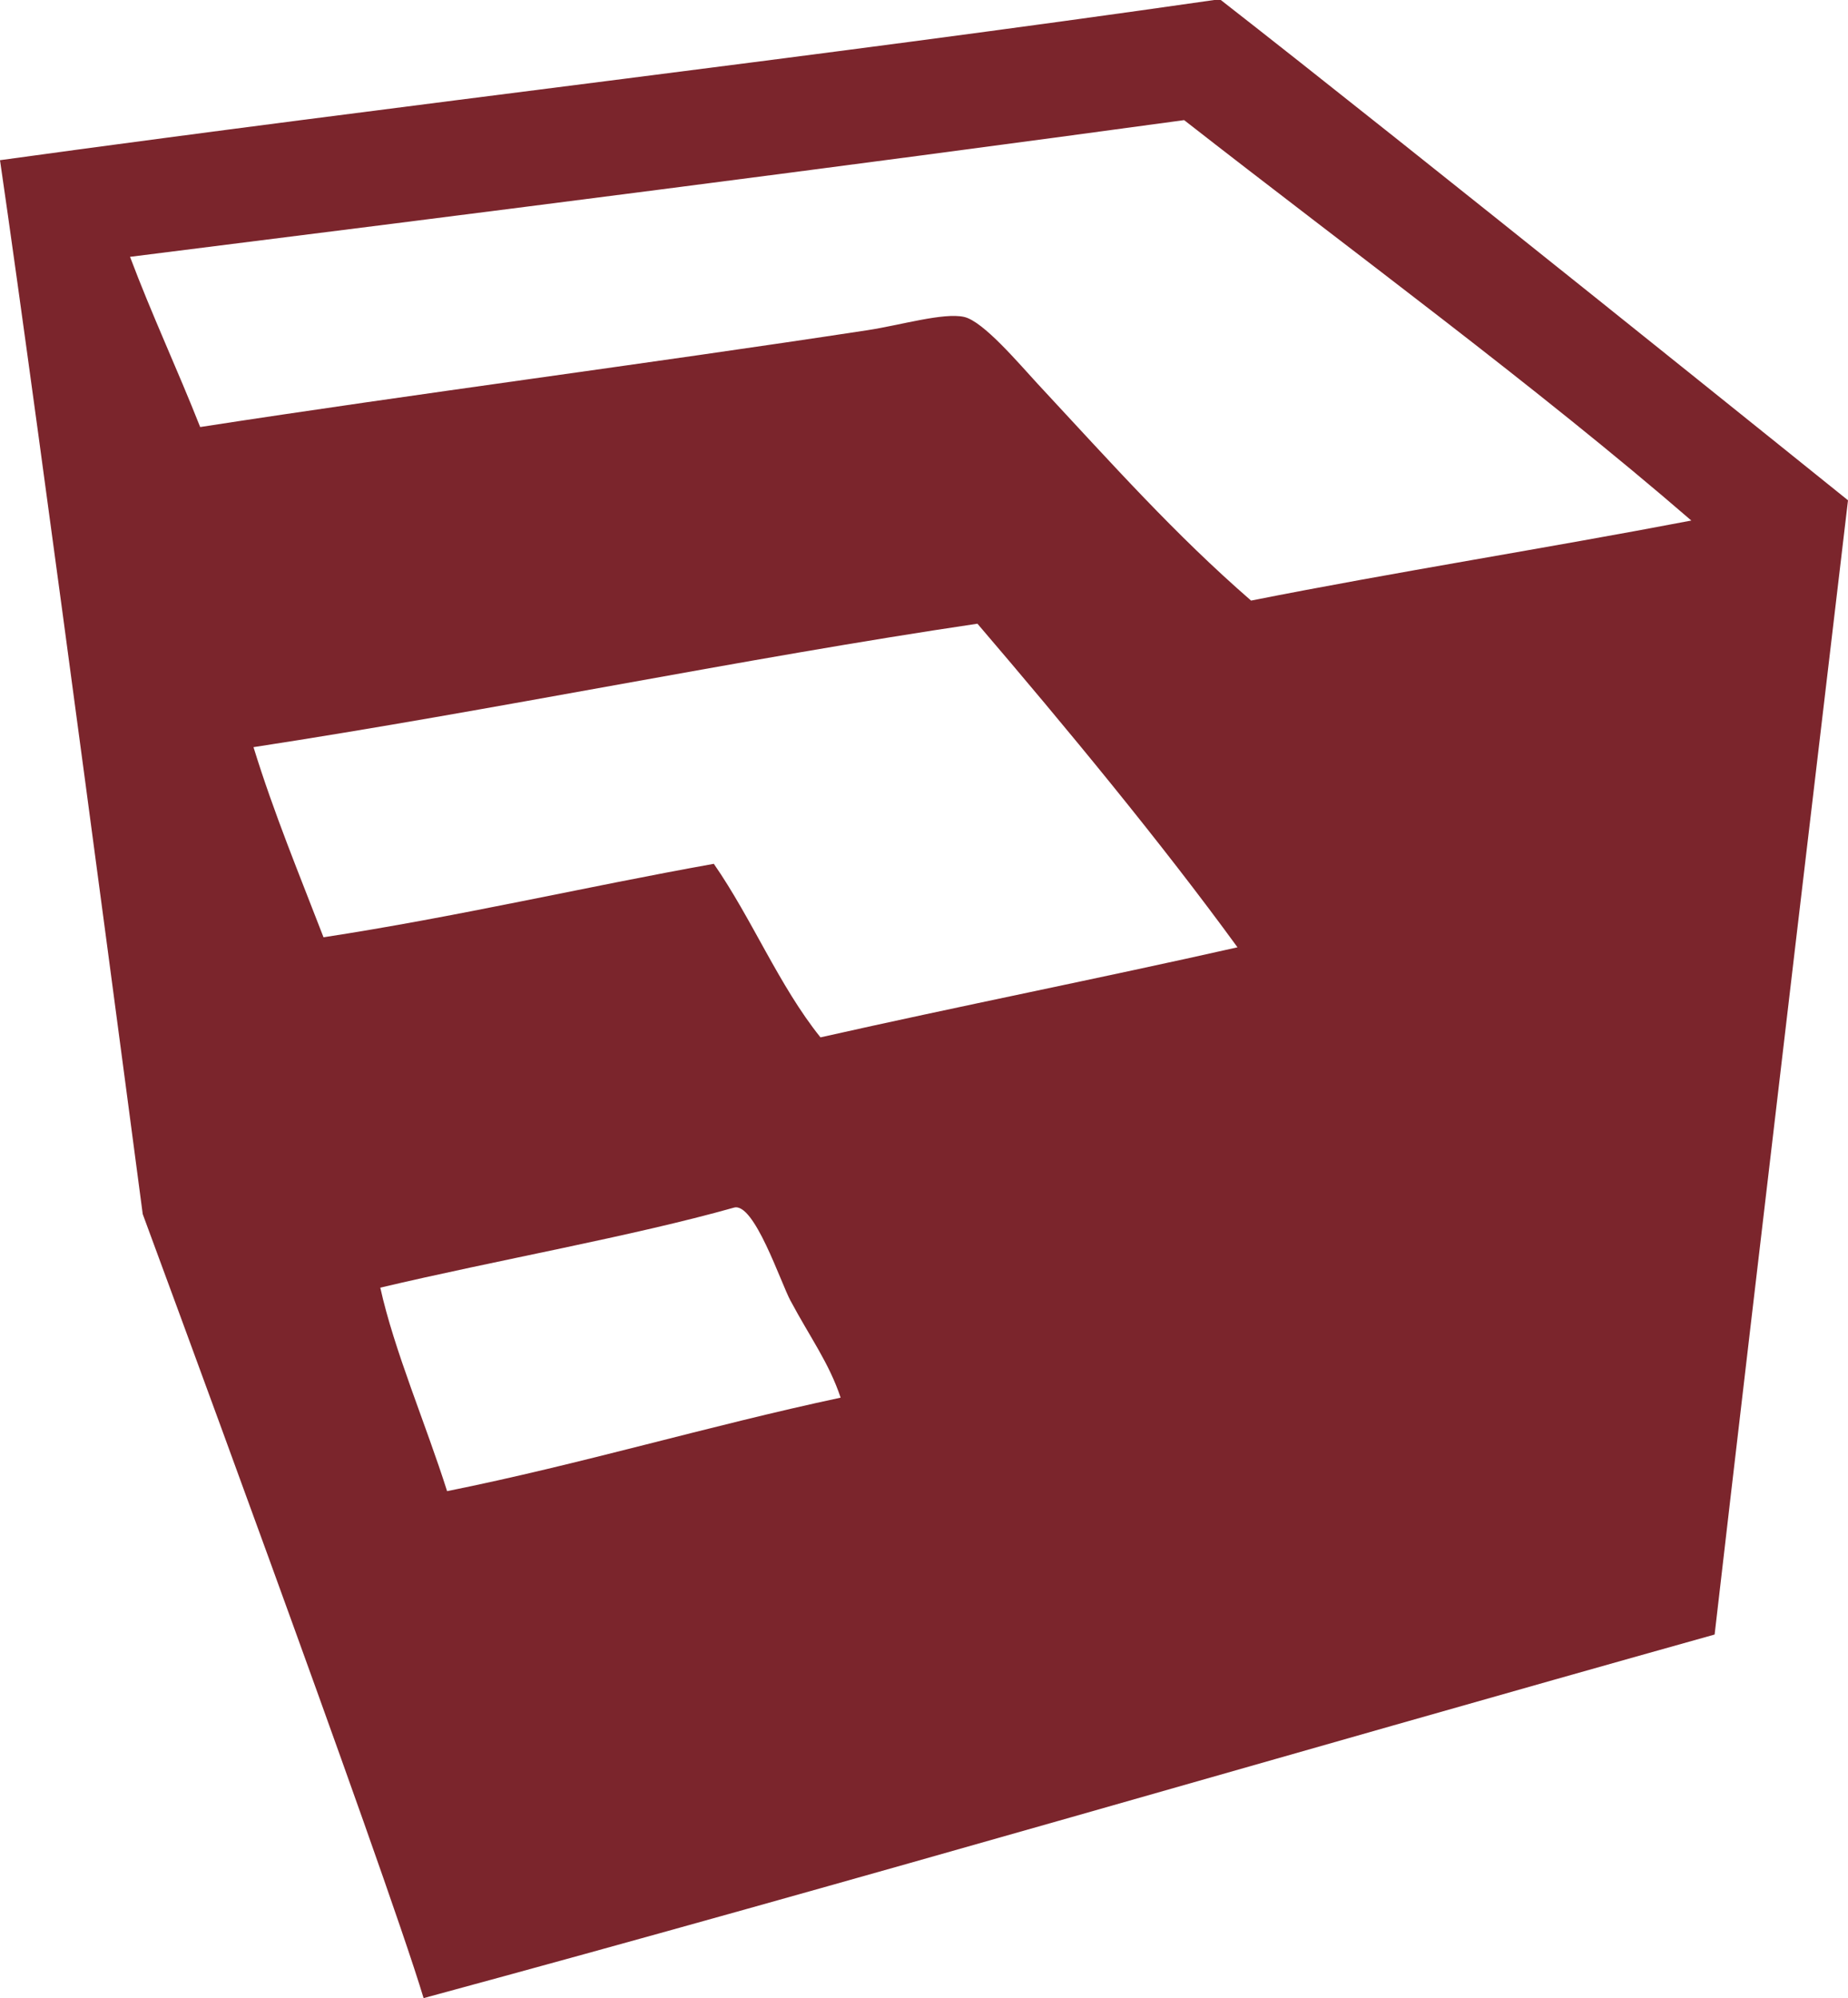 <svg id="Group_30" data-name="Group 30" xmlns="http://www.w3.org/2000/svg" xmlns:xlink="http://www.w3.org/1999/xlink" width="129.478" height="140" viewBox="0 0 129.478 140">
  <defs>
    <clipPath id="clip-path">
      <rect id="Rectangle_27" data-name="Rectangle 27" width="129.478" height="140" fill="#7b252c"/>
    </clipPath>
  </defs>
  <g id="Group_29" data-name="Group 29" transform="translate(0 0)" clip-path="url(#clip-path)">
    <path id="Path_25" data-name="Path 25" d="M85.073,0h.461C98.3,9.944,129.478,35.053,129.478,35.053s-6.712,56.638-9.345,79.472C89.95,122.985,60.081,131.76,29.679,140,26.973,130.977,10,85.066,10,85.066S2.705,29.737,0,11.224C28.216,7.334,57.01,4.036,85.073,0M82.968,8.416c-24.473,3.342-49.15,6.478-73.857,9.579,1.535,4.08,3.327,7.9,4.914,11.926,15.194-2.347,31.229-4.416,46.752-6.785,2.281-.344,5.338-1.258,6.778-.929,1.338.307,3.809,3.239,5.14,4.68,5.3,5.7,9.6,10.536,14.96,15.194C97.8,40.069,108.3,38.424,118.5,36.472c-10.865-9.4-23.727-18.828-35.536-28.056M68.483,43.7c-16.422,2.435-33.7,6.04-50.722,8.65,1.433,4.643,3.217,8.935,4.906,13.322,9.388-1.44,18.155-3.5,27.346-5.148,2.683,3.868,4.563,8.533,7.473,12.16,9.674-2.179,19.552-4.131,29.218-6.31-5.345-7.341-12-15.4-18.221-22.674M55.395,91.157c-.7-1.3-2.559-6.946-3.97-6.544-7.158,2.018-16.634,3.678-24.78,5.608.972,4.409,3.2,9.579,4.68,14.258,9.469-1.908,18.2-4.548,27.573-6.551-.812-2.435-2.142-4.226-3.5-6.771" transform="translate(0 0)" fill="#7b252c"/>
  </g>
</svg>
